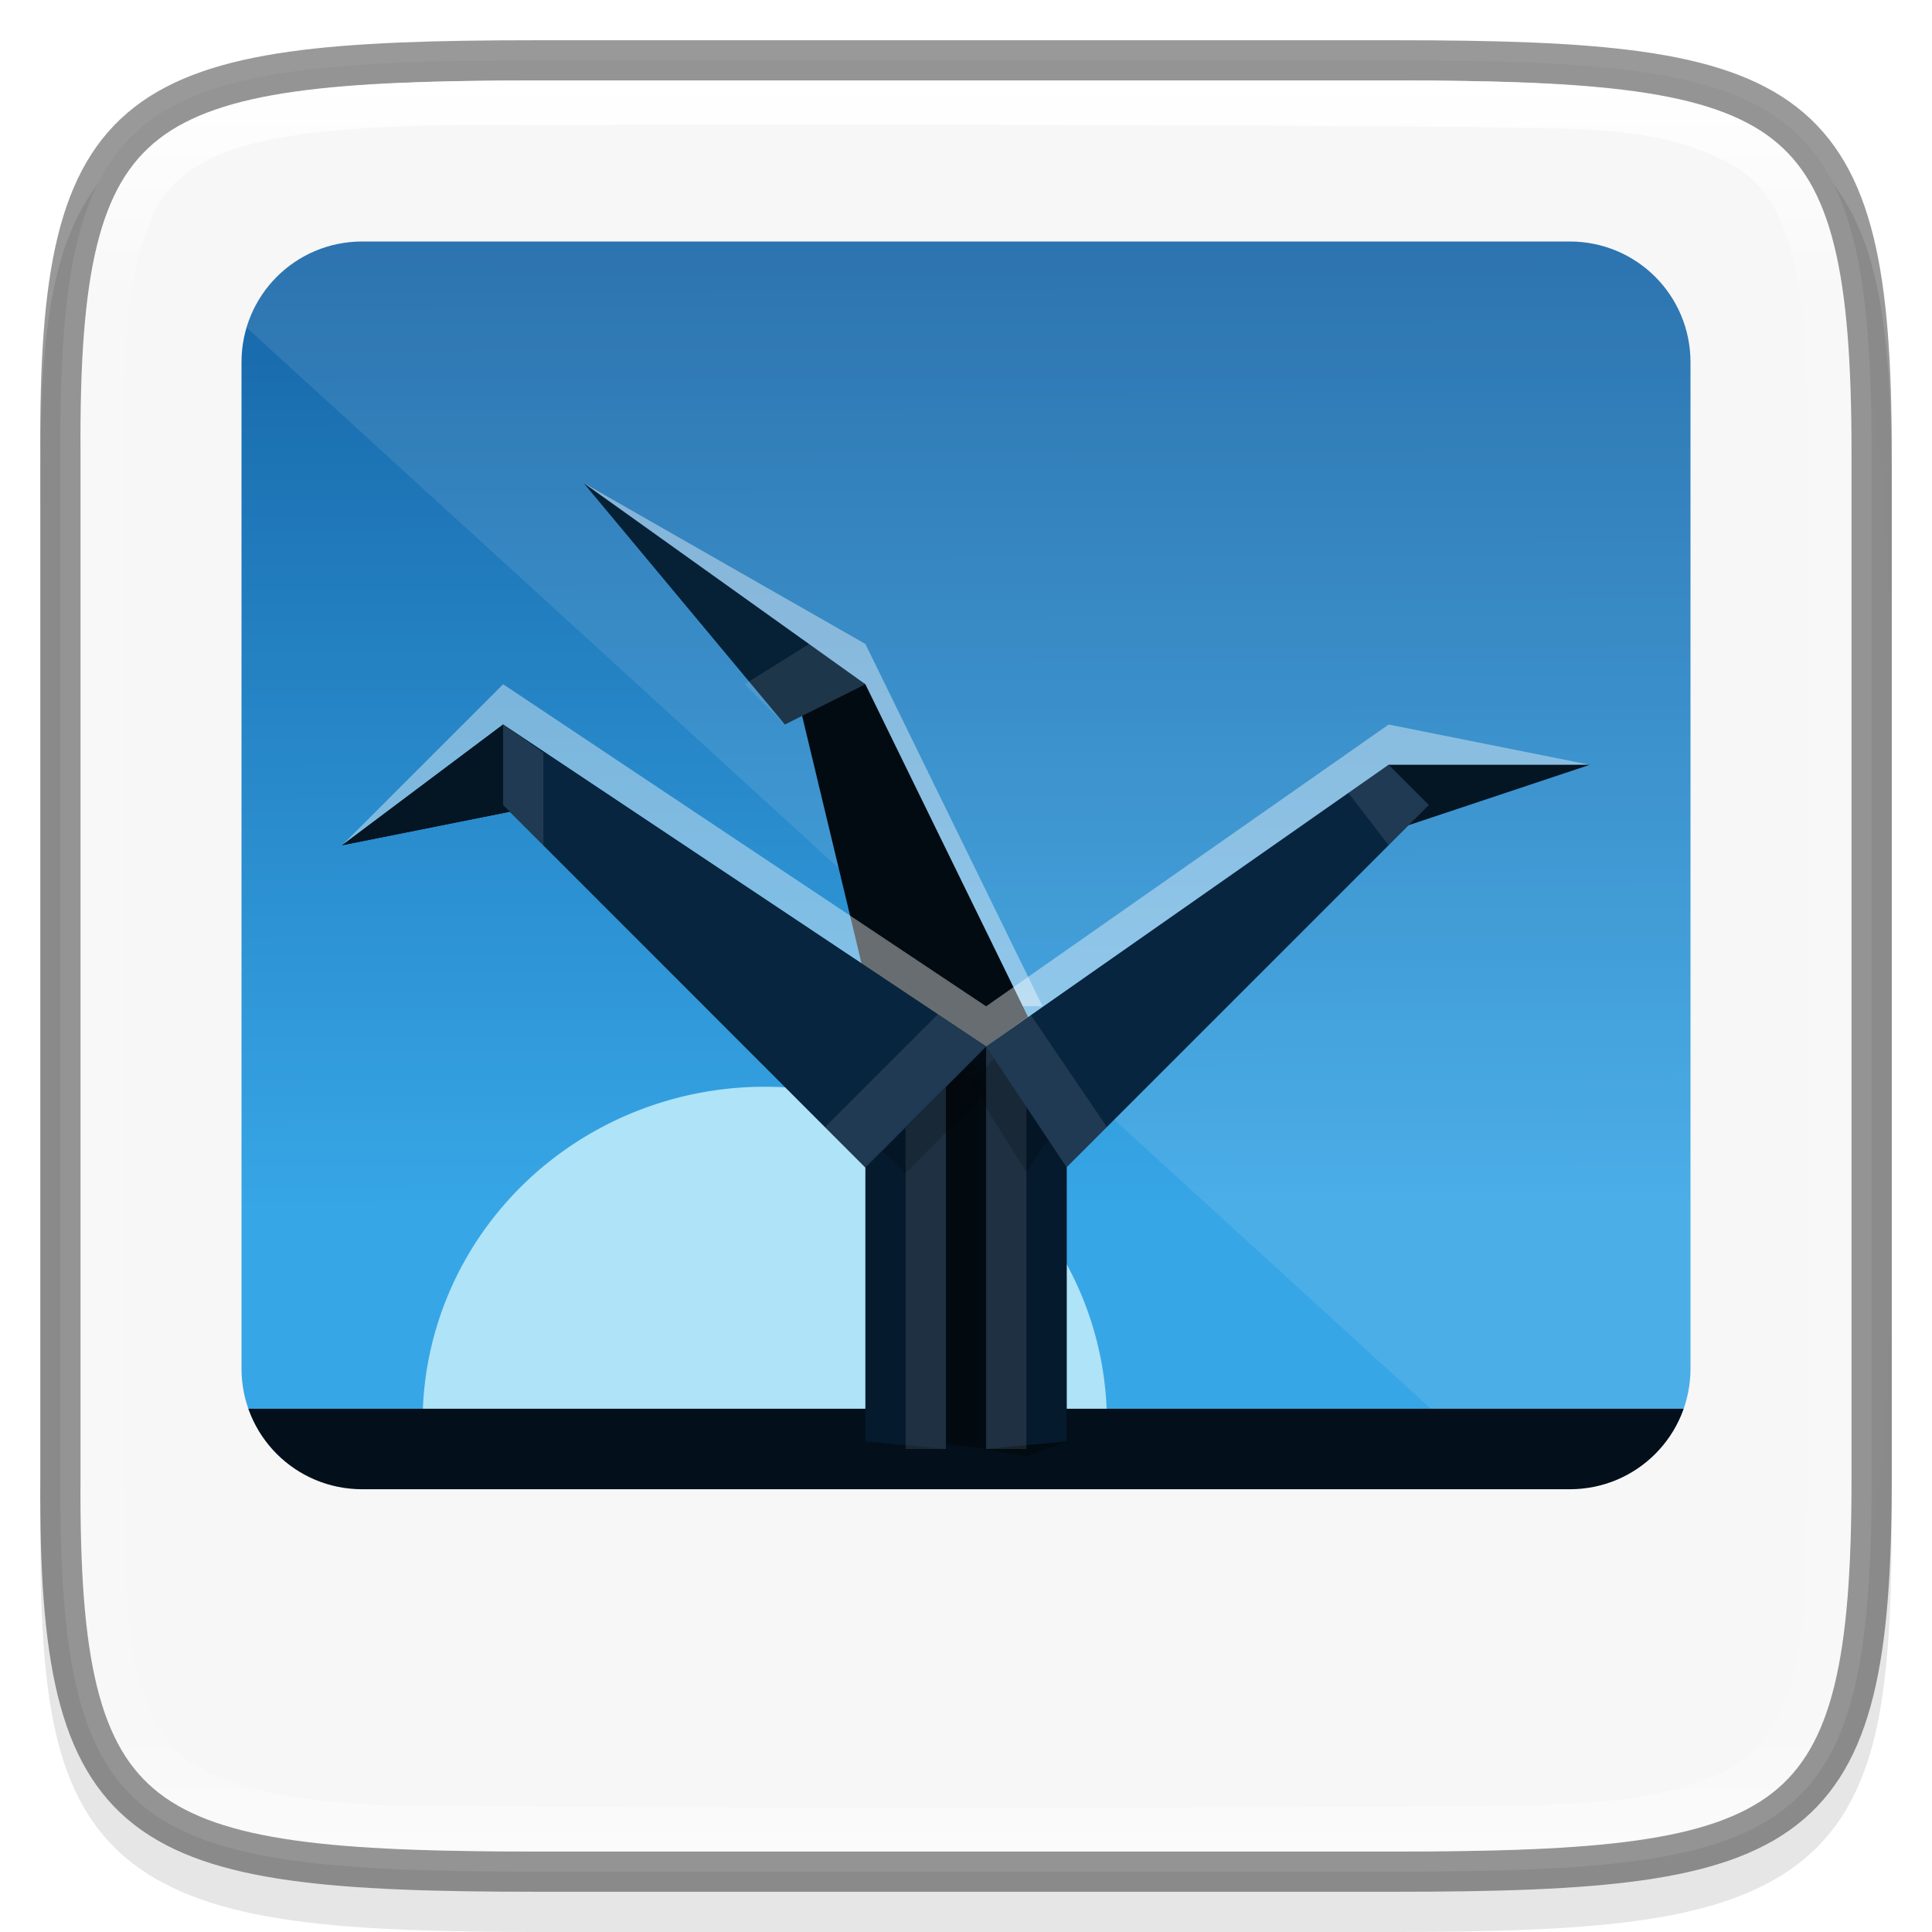 <svg width="48" height="48" version="1" xmlns="http://www.w3.org/2000/svg" xmlns:xlink="http://www.w3.org/1999/xlink">
 <defs>
  <linearGradient id="linearGradient81638-4-3" x1="-11.986" x2="-11.986" y1="11.5" y2="28.977" gradientTransform="matrix(1.104 0 0 1.422 36.652 -11.152)" gradientUnits="userSpaceOnUse">
   <stop stop-color="#1463a5" offset="0"/>
   <stop stop-color="#37a6e6" offset="1"/>
  </linearGradient>
  <filter id="filter1359-4" x="-.32" y="-.074" width="1.64" height="1.148" color-interpolation-filters="sRGB">
   <feGaussianBlur stdDeviation="1.6"/>
  </filter>
  <filter id="filter1311-1" x="-.14" y="-.105" width="1.28" height="1.21" color-interpolation-filters="sRGB">
   <feGaussianBlur stdDeviation="0.7"/>
  </filter>
  <filter id="filter1355-9" x="-.12" y="-.12" width="1.24" height="1.24" color-interpolation-filters="sRGB">
   <feGaussianBlur stdDeviation="0.6"/>
  </filter>
  <linearGradient id="linearGradient1686-0" x1="322" x2="366" y1="84" y2="84" gradientTransform="rotate(90 214 -106)" gradientUnits="userSpaceOnUse">
   <stop stop-color="#fff" offset="0"/>
   <stop stop-color="#fff" stop-opacity=".098" offset=".125"/>
   <stop stop-color="#fff" stop-opacity=".098" offset=".925"/>
   <stop stop-color="#fff" stop-opacity=".498" offset="1"/>
  </linearGradient>
 </defs>
 <path d="m13.658 2c-2.622 0-4.687 0.05-6.386 0.287-1.699 0.237-3.089 0.68-4.107 1.524-1.018 0.843-1.556 1.996-1.838 3.406-0.283 1.41-0.338 3.127-0.325 5.308v12.475 12.481c-0.013 2.178 0.043 3.894 0.325 5.303 0.283 1.41 0.82 2.563 1.838 3.406 1.018 0.843 2.409 1.287 4.107 1.524 1.699 0.237 3.764 0.287 6.386 0.287h20.686c2.622 0 4.686-0.05 6.381-0.287 1.695-0.237 3.081-0.682 4.096-1.525 1.015-0.843 1.549-1.996 1.834-3.405 0.285-1.409 0.346-3.123 0.346-5.303v-12.481-12.481c0-2.18-0.061-3.894-0.346-5.303-0.285-1.409-0.819-2.561-1.834-3.405-1.015-0.843-2.401-1.289-4.096-1.525-1.695-0.237-3.759-0.287-6.381-0.287z" color="#000000" color-rendering="auto" dominant-baseline="auto" image-rendering="auto" opacity=".1" shape-rendering="auto" solid-color="#000000" style="font-feature-settings:normal;font-variant-alternates:normal;font-variant-caps:normal;font-variant-ligatures:normal;font-variant-numeric:normal;font-variant-position:normal;isolation:auto;mix-blend-mode:normal;shape-padding:0;text-decoration-color:#000000;text-decoration-line:none;text-decoration-style:solid;text-indent:0;text-orientation:mixed;text-transform:none;white-space:normal"/>
 <rect transform="matrix(1 -.002 .002 1 0 0)" x="4.08" y="5.197" width="38.675" height="34.119" rx="0" ry="0" enable-background="new" fill="url(#linearGradient81638-4-3)"/>
 <path d="m15.568 2.5c-6.711 0-10.584 0.475-12.791 2.58l41.445 37.84c2.273-2.168 2.777-6.066 2.777-12.971v-11.898c0-13.609-1.947-15.551-15.568-15.551zm-8.072 42.5c2.083 0.38 4.721 0.5 8.072 0.5h15.863c3.351 0 5.989-0.12 8.072-0.5z" enable-background="new" fill="#faf8f6" opacity=".1"/>
 <path d="m18.985 27a8.5 8.324 0 0 0-8.485 8.339 8.5 8.324 0 0 0 0.463 2.661h16.077a8.5 8.324 0 0 0 0.46-2.69 8.5 8.324 0 0 0-8.515-8.31z" enable-background="new" fill="#aee3f8"/>
 <rect x="4.5" y="35" width="38" height="3" enable-background="new" fill="#03101b"/>
 <path d="m21.7 26h4.8v9.811l-1.002 0.377-2.121-0.377h-0.876z" enable-background="new" fill="#020b12"/>
 <path transform="matrix(.2 0 0 .189 -14.3 -44.203)" d="m188 372.08v52h5v-50zm7 4v48l5-4v-48z" enable-background="new" filter="url(#filter1359-4)" opacity=".4"/>
 <path d="m14.5 12 5 5 0.428-0.215 1.973 8.215h4l-4.4-9z" enable-background="new" fill="#fff" opacity=".4"/>
 <path d="m21.5 17 4.4 9h-4l-2.4-10z" enable-background="new" fill="#020b12"/>
 <path d="m12.5 17-4 4 4.17-1.834 9.029 8.854 1.873-2.019h1.928l1 1 7-7 6-1-5-1-10 7z" enable-background="new" fill="#fff" opacity=".4"/>
 <path d="m21.5 26v9.811l2 0.189v-10zm3 0v10l2-0.189v-9.811z" enable-background="new" fill="#051a2d"/>
 <path d="m39.5 19h-5l-1 2z" enable-background="new" fill="#041524"/>
 <path d="m14.5 12 7 5-2 1z" enable-background="new" fill="#062036"/>
 <path d="m8.5 21 4-3 1 2z" enable-background="new" fill="#041524"/>
 <rect x="22.5" y="26" width="1" height="10" enable-background="new" fill="#fff" opacity=".1"/>
 <path transform="matrix(.2 0 0 .189 -14.3 -44.203)" d="m188 372.08 6 5.3-10 10.7-4-4z" enable-background="new" filter="url(#filter1311-1)" opacity=".4"/>
 <rect x="24.5" y="26" width="1" height="10" enable-background="new" fill="#fff" opacity=".1"/>
 <path d="m12.5 18 12 8-2.987 3.019-9.012-9.019z" enable-background="new" fill="#062036"/>
 <path transform="matrix(.2 0 0 .189 -14.3 -44.203)" d="m192 376.08 4-4 8 8-5 7.9z" enable-background="new" filter="url(#filter1355-9)" opacity=".4"/>
 <path d="m34.5 19-10 7 2 3 9-9z" enable-background="new" fill="#07253f"/>
 <path d="m8.5 21 4-3 1 2z" enable-background="new" fill="#041524"/>
 <path d="m12.5 18 12 8-3 3-9-9z" enable-background="new" fill="#07253f"/>
 <path d="m23.3 25.2 1.2 0.8-3 3-1-1z" enable-background="new" fill="#fff" opacity=".1"/>
 <path d="m25.6 25.2-1.1 0.8 2 3 1-1z" enable-background="new" fill="#fff" opacity=".1"/>
 <path d="m12.5 18 1 0.7v2.3l-1-1z" enable-background="new" fill="#fff" opacity=".1"/>
 <path d="m34.5 19 1 1-1 1-1-1.3z" enable-background="new" fill="#fff" opacity=".1"/>
 <path d="m20.1 16 1.4 1-2 1-1-1z" enable-background="new" fill="#fff" opacity=".1"/>
 <path d="m13.336 1.5c-10.011 0-11.887 0.906-11.834 9.748v12.752 12.752c-0.053 8.842 1.823 9.748 11.834 9.748h21.33c10.009 0 11.834-0.906 11.834-9.748v-12.752-12.752c0-8.842-1.825-9.748-11.834-9.748zm-4.336 4.5h30c1.662 0 3 1.338 3 3v25c0 1.662-1.338 3-3 3h-30c-1.662 0-3-1.338-3-3v-25c0-1.662 1.338-3 3-3z" color="#000000" fill="#f7f7f7"/>
 <path d="m13.335 1.5c-10.011 0-11.887 0.906-11.834 9.748v12.752 12.752c-0.053 8.842 1.823 9.748 11.834 9.748h21.331c10.009 0 11.834-0.906 11.834-9.748v-12.752-12.752c0-8.842-1.825-9.748-11.834-9.748z" color="#000000" fill="none" opacity=".4" stroke="#000"/>
 <path d="m13.336 2c-4.99 0-7.87 0.276-9.385 1.453-0.757 0.588-1.238 1.403-1.545 2.66-0.307 1.257-0.417 2.94-0.404 5.133v12.754 12.754c-0.013 2.193 0.097 3.876 0.404 5.133 0.307 1.257 0.788 2.072 1.545 2.66 1.514 1.177 4.394 1.453 9.385 1.453h21.33c4.989 0 7.855-0.277 9.363-1.453 0.754-0.588 1.233-1.405 1.543-2.662 0.31-1.258 0.428-2.939 0.428-5.133v-12.752-12.752c0-2.193-0.118-3.875-0.428-5.133-0.31-1.258-0.789-2.074-1.543-2.662-1.508-1.177-4.374-1.453-9.363-1.453zm2.402 1.098c6.947 8.3e-4 13.911 0.003 20.85 0.055 2.143 0.083 4.464-0.148 6.424 0.932 1.296 0.695 1.549 2.25 1.77 3.564 0.176 2.203 0.091 4.442 0.139 6.67 0.023 8.479 0.077 16.969-0.08 25.447-0.162 1.483-0.381 3.306-1.799 4.143-1.605 0.829-3.475 0.906-5.248 0.953-9.5 0.068-19.024 0.084-28.523-0.018-1.578-0.114-3.271-0.24-4.633-1.121-1.23-0.995-1.361-2.727-1.504-4.193-0.127-8.999-0.084-18.004-0.053-27.008 0.1-2.381-0.245-4.9 0.705-7.16 0.672-1.51 2.466-1.86 3.939-2.057 2.662-0.317 5.342-0.147 8.014-0.207z" color="#000000" fill="url(#linearGradient1686-0)"/>
</svg>
